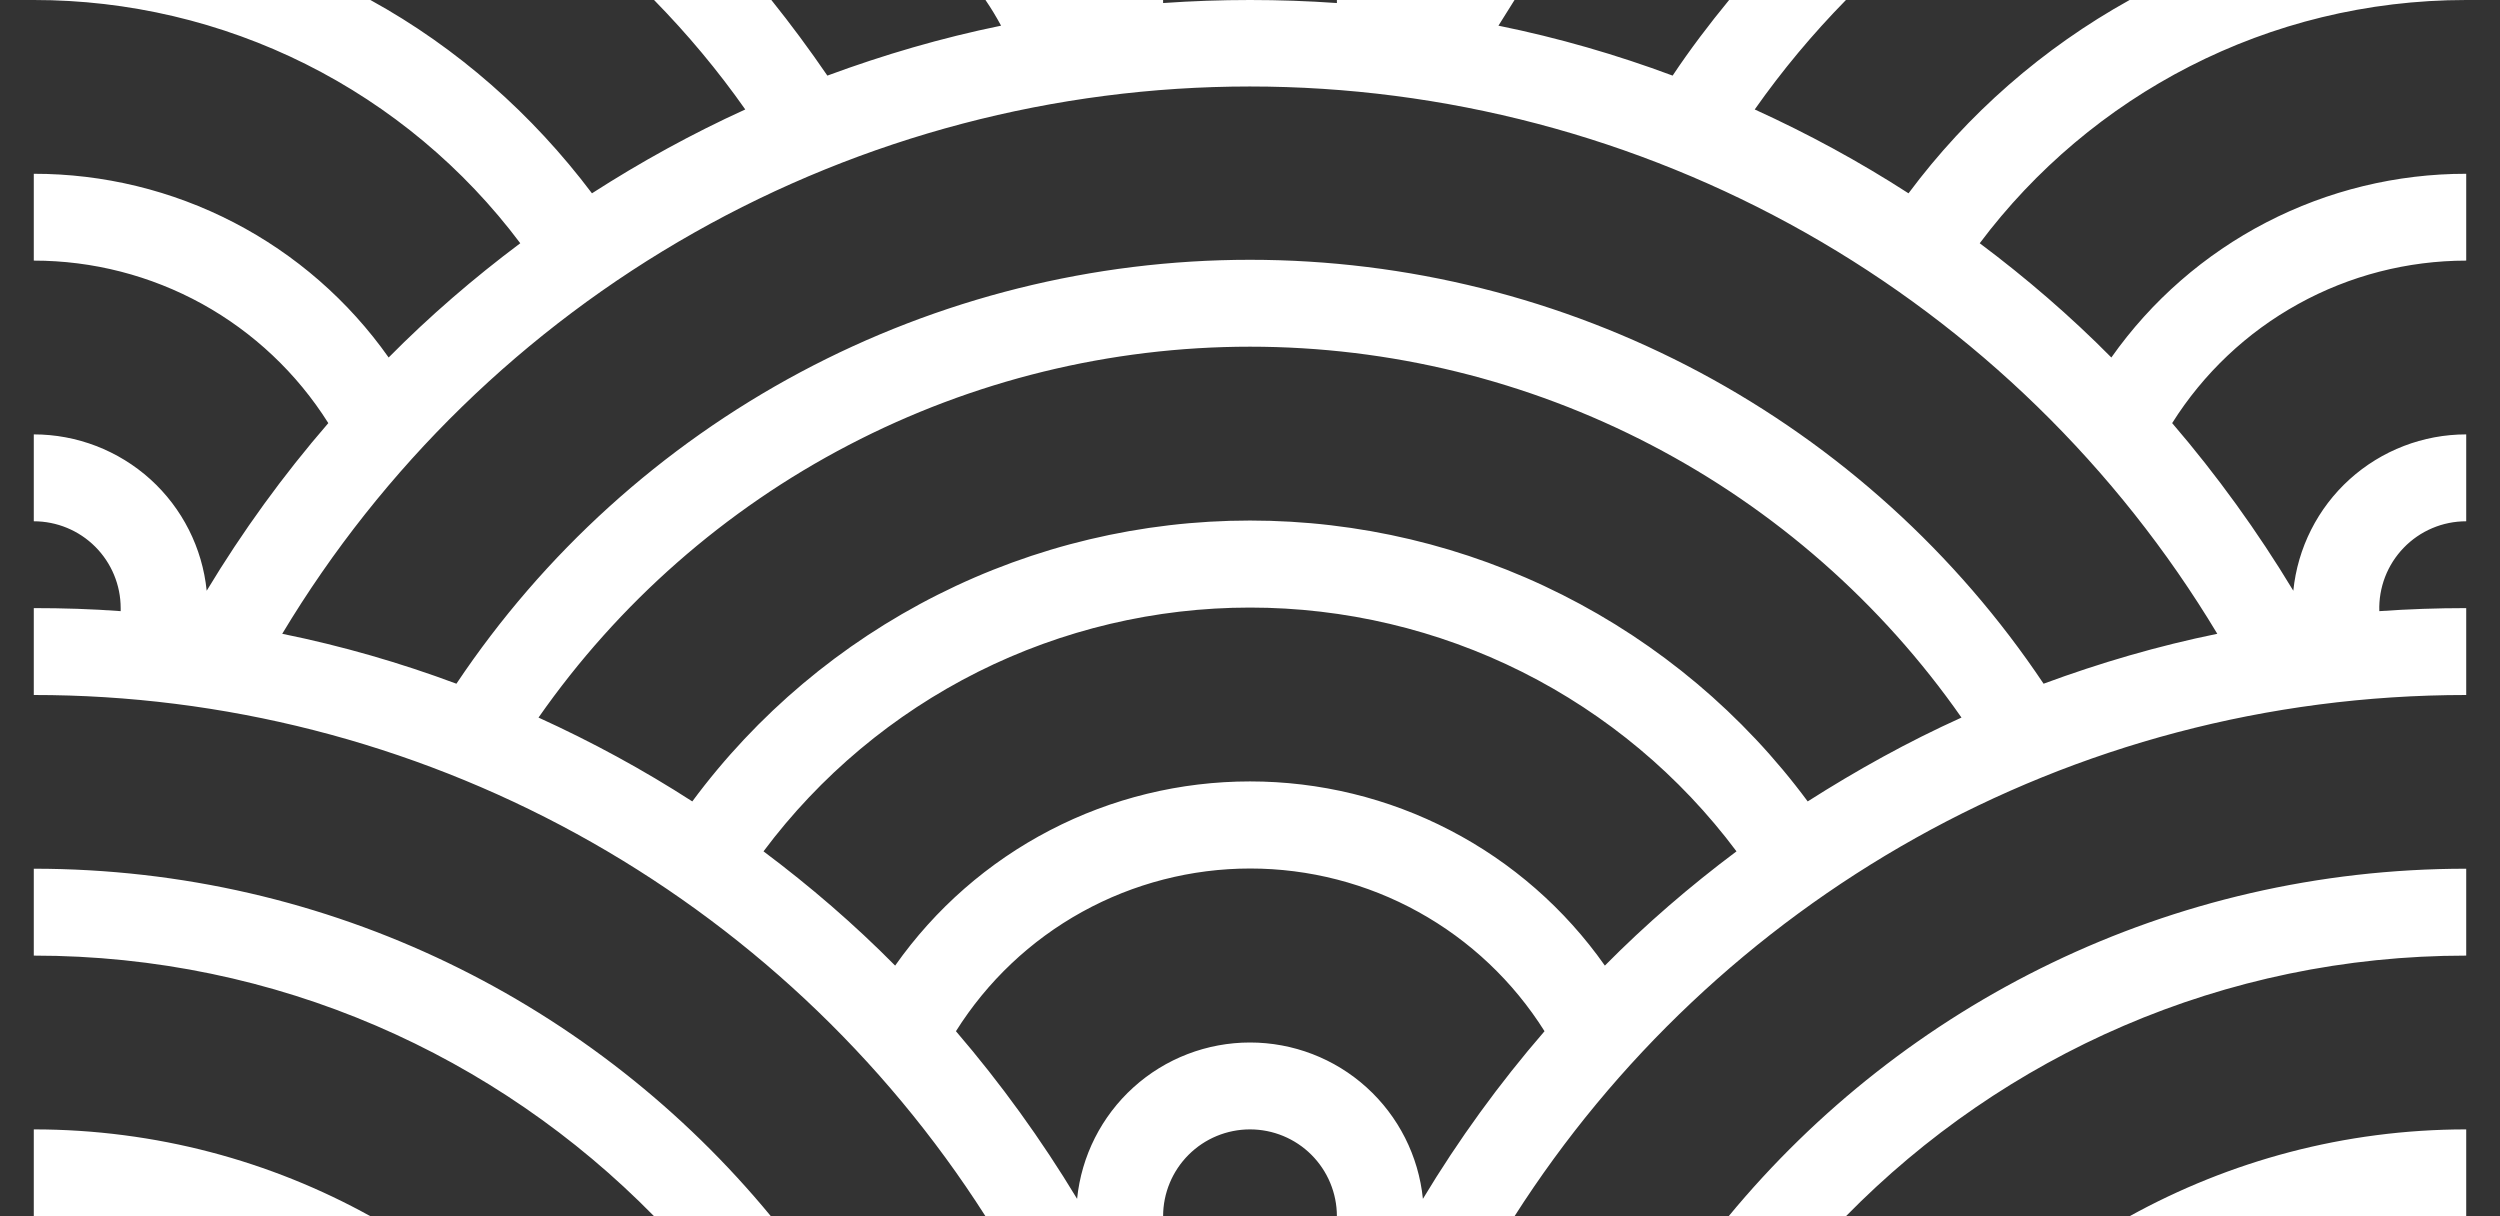 <svg width="37" height="18" viewBox="0 0 37 18" fill="none" xmlns="http://www.w3.org/2000/svg">
<rect x="0" y="0" width="37" height="18" fill="#333333" stroke="none"/>
<g clip-path="url(#clip0_3582_16)">
<path d="M36.5 16.715V18H31.518C32.996 17.184 34.694 16.715 36.5 16.715ZM19.786 18C19.786 17.659 19.65 17.332 19.409 17.091C19.168 16.85 18.841 16.715 18.5 16.715C18.159 16.715 17.832 16.85 17.591 17.091C17.35 17.332 17.214 17.659 17.214 18H14.585C13.075 15.634 10.992 13.688 8.531 12.339C6.069 10.991 3.307 10.285 0.5 10.286L0.5 9C0.931 9 1.361 9.013 1.786 9.045V9C1.786 8.659 1.65 8.332 1.409 8.091C1.168 7.85 0.841 7.715 0.5 7.715L0.5 6.429C1.137 6.429 1.752 6.666 2.225 7.093C2.698 7.521 2.995 8.109 3.059 8.743C3.587 7.867 4.189 7.036 4.859 6.262C4.395 5.525 3.752 4.918 2.99 4.497C2.227 4.077 1.371 3.857 0.5 3.857L0.5 2.572C1.529 2.571 2.544 2.818 3.458 3.291C4.372 3.764 5.159 4.45 5.752 5.291C6.356 4.68 7.012 4.115 7.7 3.6C6.862 2.482 5.775 1.574 4.526 0.949C3.276 0.324 1.897 -0.001 0.5 0H5.482C6.768 0.707 7.88 1.691 8.761 2.861C9.481 2.398 10.239 1.98 11.03 1.62C10.625 1.044 10.173 0.503 9.68 0H11.416C11.705 0.36 11.981 0.733 12.245 1.119C13.081 0.81 13.936 0.56 14.816 0.38C14.746 0.251 14.669 0.122 14.585 0H17.214V0.045C18.07 -0.015 18.93 -0.015 19.786 0.045V0H22.415L22.177 0.38C23.064 0.56 23.926 0.81 24.755 1.119C25.012 0.733 25.295 0.36 25.591 0H27.32C26.827 0.503 26.375 1.044 25.97 1.62C26.761 1.98 27.519 2.392 28.246 2.861C29.121 1.686 30.237 0.711 31.518 0H36.5C33.556 0 30.939 1.415 29.3 3.6C29.988 4.115 30.644 4.68 31.248 5.291C31.841 4.45 32.628 3.764 33.542 3.291C34.456 2.818 35.471 2.571 36.5 2.572V3.857C35.63 3.858 34.775 4.078 34.014 4.499C33.253 4.919 32.611 5.526 32.148 6.262C32.81 7.033 33.414 7.869 33.941 8.743C34.005 8.109 34.302 7.521 34.775 7.093C35.248 6.666 35.862 6.429 36.5 6.429V7.715C36.327 7.715 36.156 7.749 35.997 7.817C35.838 7.884 35.695 7.983 35.575 8.107C35.455 8.231 35.361 8.378 35.299 8.539C35.237 8.701 35.208 8.873 35.214 9.045C35.642 9.015 36.071 9 36.5 9V10.286C30.586 10.286 25.379 13.359 22.415 18H19.786ZM5.482 18H0.5V16.715C2.306 16.715 4.01 17.184 5.482 18ZM36.5 12.857V14.143C32.9 14.143 29.654 15.622 27.32 18H25.584C28.181 14.857 32.109 12.857 36.5 12.857ZM11.409 18H9.68C7.346 15.622 4.1 14.143 0.5 14.143V12.857C4.891 12.857 8.819 14.857 11.409 18ZM21.059 17.743C21.587 16.866 22.189 16.036 22.859 15.262C22.396 14.525 21.753 13.917 20.991 13.496C20.23 13.075 19.374 12.854 18.503 12.854C17.633 12.854 16.777 13.075 16.015 13.496C15.253 13.917 14.611 14.525 14.148 15.262C14.81 16.033 15.414 16.869 15.941 17.743C16.005 17.109 16.302 16.521 16.775 16.093C17.248 15.665 17.863 15.429 18.5 15.429C19.137 15.429 19.752 15.665 20.225 16.093C20.698 16.521 20.995 17.109 21.059 17.743ZM30.245 10.119C31.081 9.81 31.936 9.56 32.816 9.38C31.331 6.909 29.232 4.864 26.723 3.445C24.213 2.026 21.38 1.28 18.497 1.28C15.614 1.28 12.78 2.026 10.271 3.445C7.762 4.864 5.662 6.909 4.177 9.38C5.064 9.56 5.926 9.81 6.755 10.119C8.046 8.188 9.793 6.606 11.842 5.511C13.891 4.417 16.177 3.845 18.5 3.845C20.823 3.845 23.109 4.417 25.158 5.511C27.206 6.606 28.954 8.188 30.245 10.119ZM26.754 11.861C27.481 11.398 28.233 10.98 29.03 10.62C27.846 8.925 26.271 7.541 24.438 6.586C22.604 5.63 20.567 5.131 18.5 5.131C16.433 5.131 14.396 5.63 12.562 6.586C10.729 7.541 9.154 8.925 7.97 10.62C8.761 10.98 9.519 11.392 10.246 11.861C11.201 10.571 12.445 9.524 13.879 8.802C15.312 8.08 16.895 7.704 18.5 7.704C20.105 7.704 21.688 8.08 23.121 8.802C24.555 9.524 25.799 10.571 26.754 11.861ZM23.752 14.291C24.356 13.68 25.012 13.115 25.7 12.6C24.863 11.48 23.777 10.571 22.527 9.944C21.277 9.318 19.898 8.992 18.5 8.992C17.102 8.992 15.723 9.318 14.473 9.944C13.223 10.571 12.137 11.48 11.3 12.6C11.988 13.115 12.644 13.68 13.248 14.291C13.841 13.449 14.627 12.761 15.541 12.287C16.455 11.812 17.47 11.565 18.5 11.565C19.53 11.565 20.545 11.812 21.459 12.287C22.373 12.761 23.16 13.449 23.752 14.291Z" fill="white"/>
</g>
<defs>
<clipPath id="clip0_3582_16">
<rect width="36" height="18" fill="white" transform="translate(0.5)"/>
</clipPath>
</defs>
</svg>

